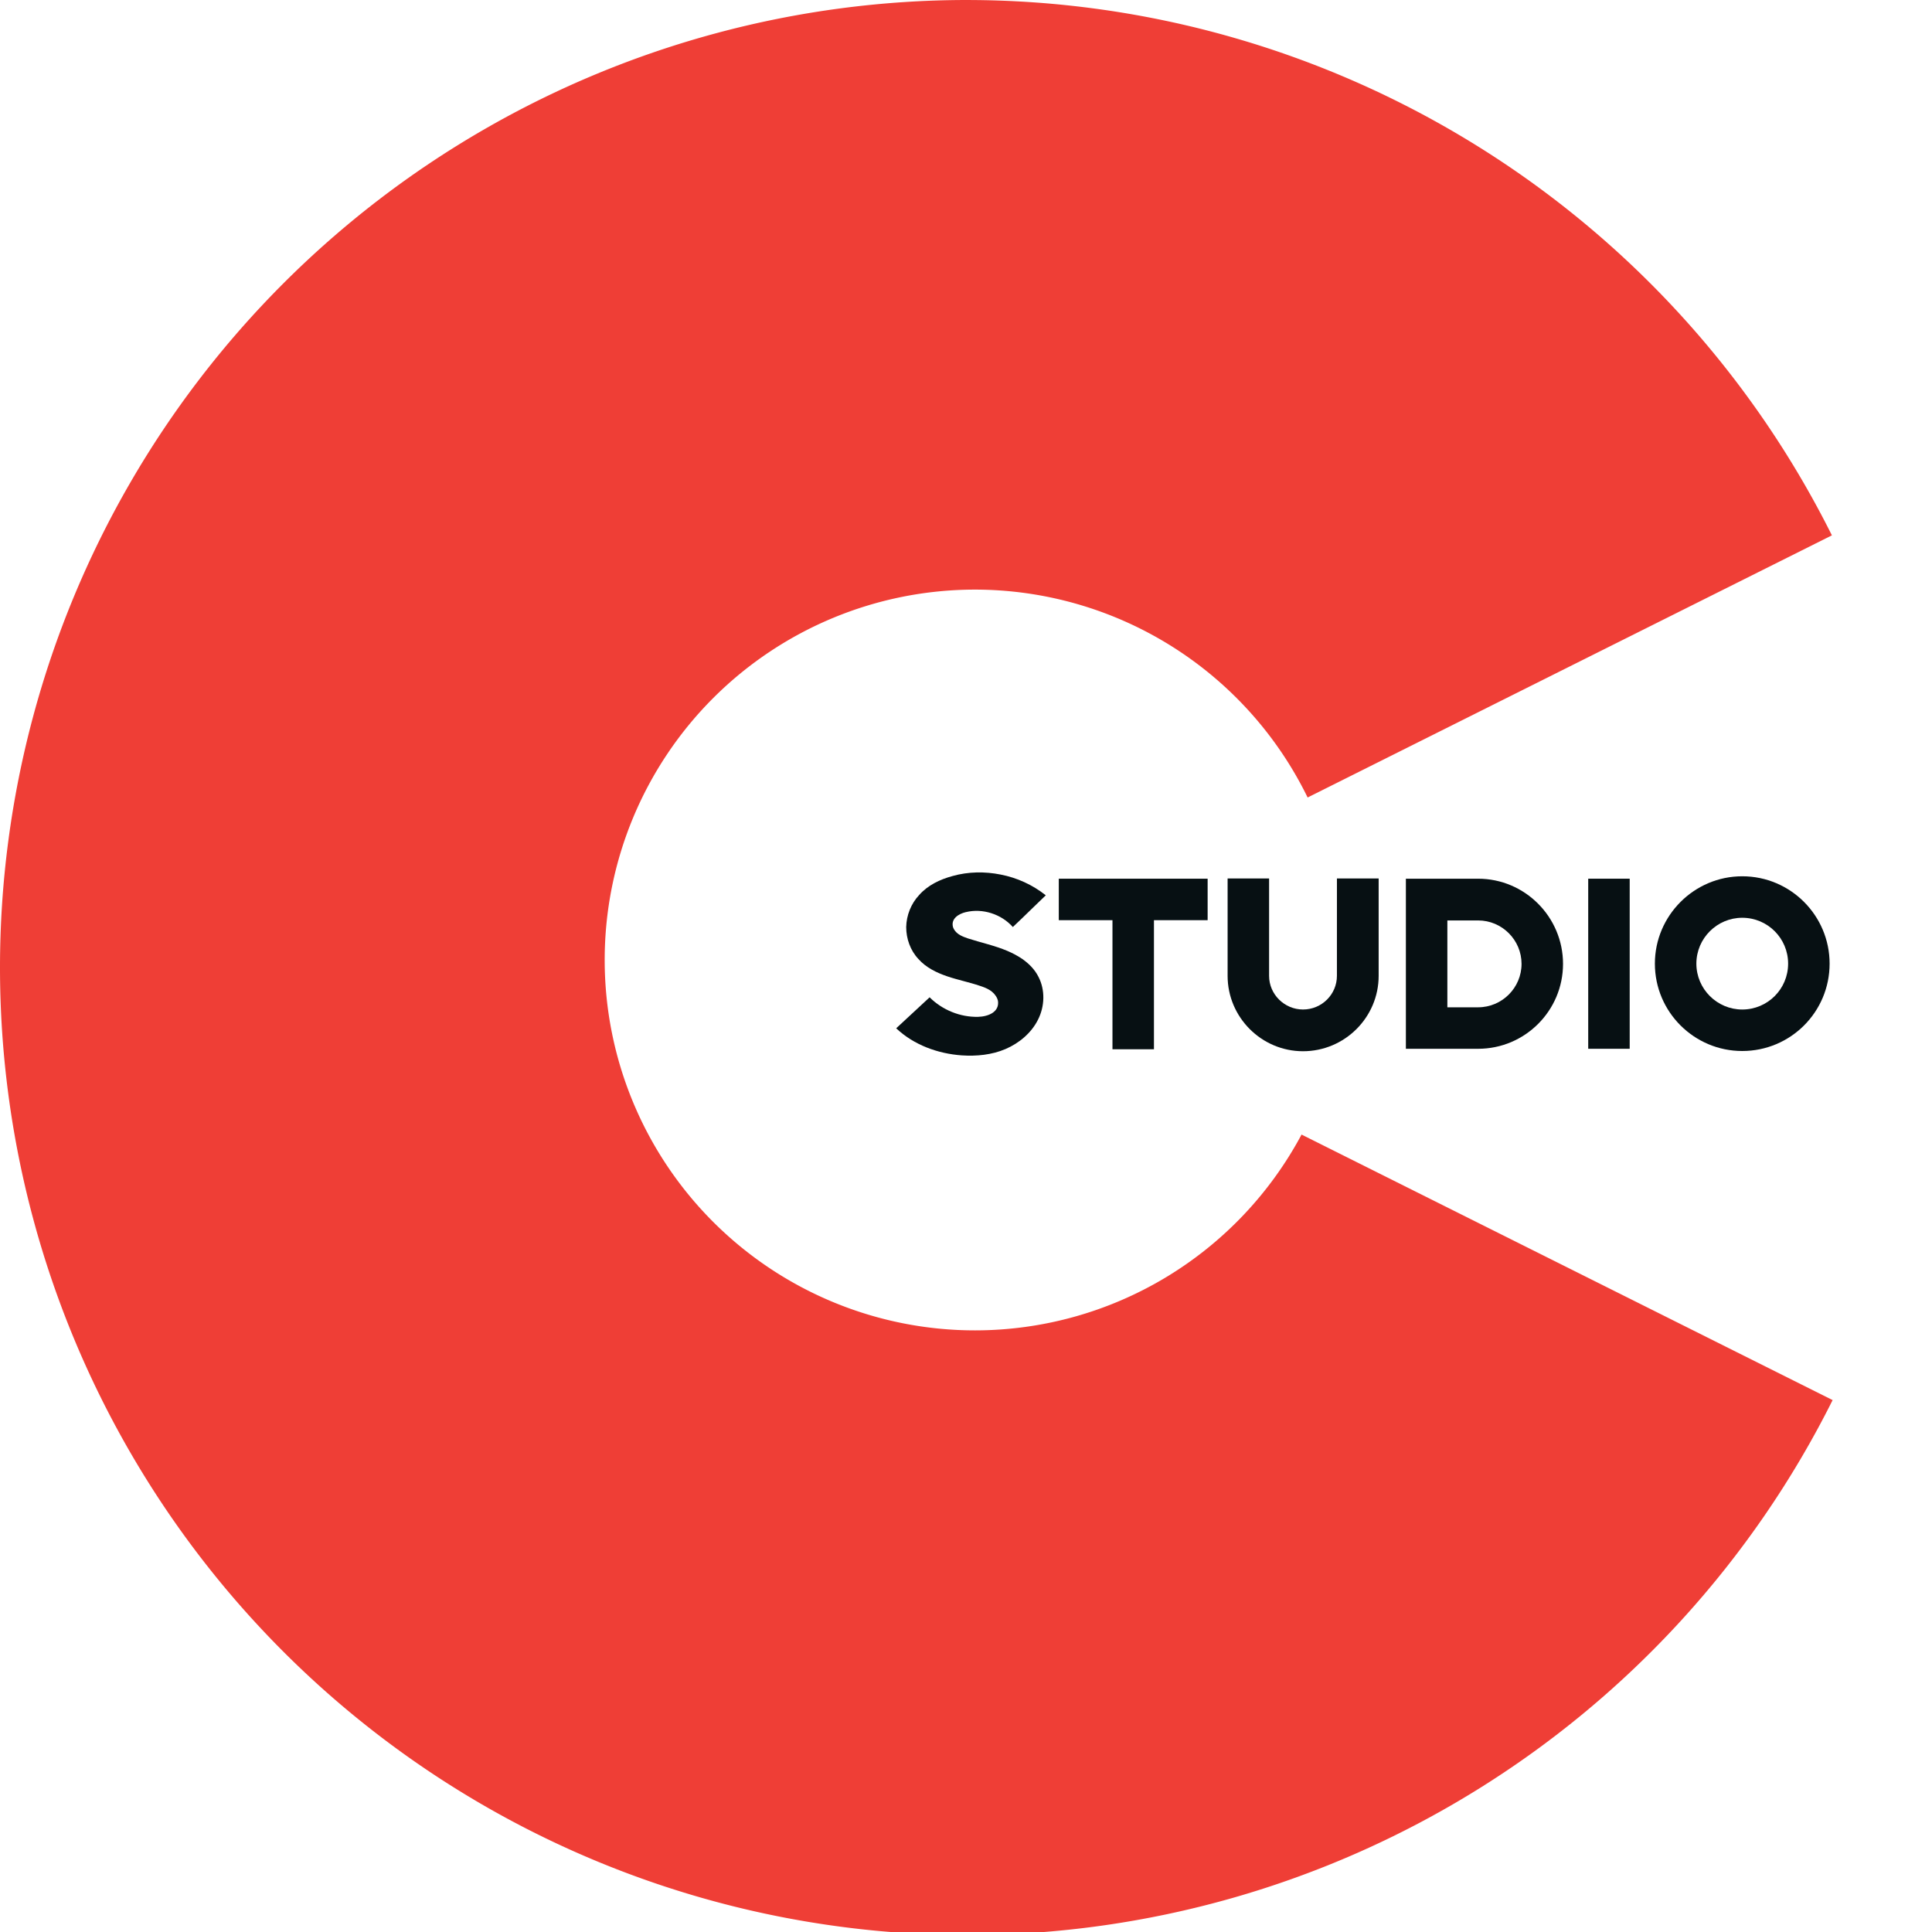<?xml version="1.0" encoding="UTF-8"?>
<svg width="1024" height="1024" version="1.1" viewBox="0 0 270.93 270.93" xmlns="http://www.w3.org/2000/svg" xmlns:cc="http://creativecommons.org/ns#" xmlns:dc="http://purl.org/dc/elements/1.1/" xmlns:rdf="http://www.w3.org/1999/02/22-rdf-syntax-ns#">
  <title>Codactive Studio Logo</title>
  <g transform="translate(0 -26.067)">
    <path transform="matrix(.265 0 0 .265 0 26.067)" d="m512 0a512 512 0 0 0-512 512 512 512 0 0 0 512 512 512 512 0 0 0 457.79-283.1l-281.03-140.51a196 196 0 0 1-172.77 103.62 196 196 0 0 1-196-196 196 196 0 0 1 196-196 196 196 0 0 1 175.98 110.01l277.44-138.72a512 512 0 0 0-457.42-283.29z" fill="#ef3e36"/>
    <g fill="#071013" stroke-width=".265">
      <path d="m135.43 153.98c2.361-0.582 4.996 0.274 6.604 2.087 0.89-0.855 1.814-1.711 2.669-2.567l1.95-1.882c-1.848-1.471-4.038-2.464-6.331-2.909-2.224-0.445-4.551-0.411-6.741 0.205-1.779 0.479-3.49 1.3-4.688 2.669-1.129 1.198-1.779 2.84-1.814 4.483 0 1.643 0.582 3.285 1.711 4.483 1.061 1.198 2.532 1.916 4.038 2.43 1.506 0.513 3.08 0.821 4.585 1.335 0.958 0.308 1.95 0.719 2.43 1.779 0.034 0.068 0.068 0.171 0.103 0.308 0.24 1.608-1.403 2.224-2.772 2.259-2.498 0.068-5.03-0.958-6.81-2.738l-4.688 4.346c2.464 2.327 5.817 3.559 9.205 3.798 2.053 0.137 4.209-0.068 6.125-0.89 1.916-0.821 3.627-2.259 4.551-4.106 0.958-1.882 1.027-4.175 0.068-6.023-0.513-1.027-1.335-1.848-2.259-2.498-0.65-0.445-1.369-0.821-2.087-1.129-1.779-0.753-3.696-1.163-5.509-1.745-0.787-0.274-1.574-0.548-2.019-1.335l-0.103-0.24c-0.342-1.198 0.787-1.882 1.779-2.122z"/>
      <path d="m169.35 149.29v5.817h-7.528v18.102h-5.817v-18.102h-7.528v-5.817z"/>
      <path d="m187.48 162.91c0 2.601-2.122 4.722-4.756 4.722-2.601 0-4.756-2.122-4.756-4.722v-13.654h-5.817v13.654c0 5.817 4.756 10.574 10.574 10.574 5.851 0 10.608-4.756 10.608-10.574v-13.654h-5.851z"/>
      <path d="m207.28 149.29h-10.129v23.851h10.129c6.57 0 11.908-5.338 11.908-11.908 0-6.57-5.338-11.943-11.908-11.943zm0 18.034h-4.312v-12.182h4.312c3.353 0 6.091 2.738 6.091 6.091 0 3.353-2.738 6.091-6.091 6.091z"/>
      <path d="m222.72 173.14h5.817v-23.851h-5.817z"/>
      <path d="m244.32 148.95c-6.741 0-12.251 5.509-12.251 12.251 0 6.775 5.509 12.251 12.251 12.251 6.775 0 12.251-5.475 12.251-12.251 0-6.741-5.475-12.251-12.251-12.251zm0 18.684c-3.525 0-6.433-2.874-6.433-6.433 0-3.559 2.909-6.433 6.433-6.433 3.559 0 6.433 2.874 6.433 6.433 0 3.559-2.874 6.433-6.433 6.433z"/>
    </g>
  </g>
</svg>
